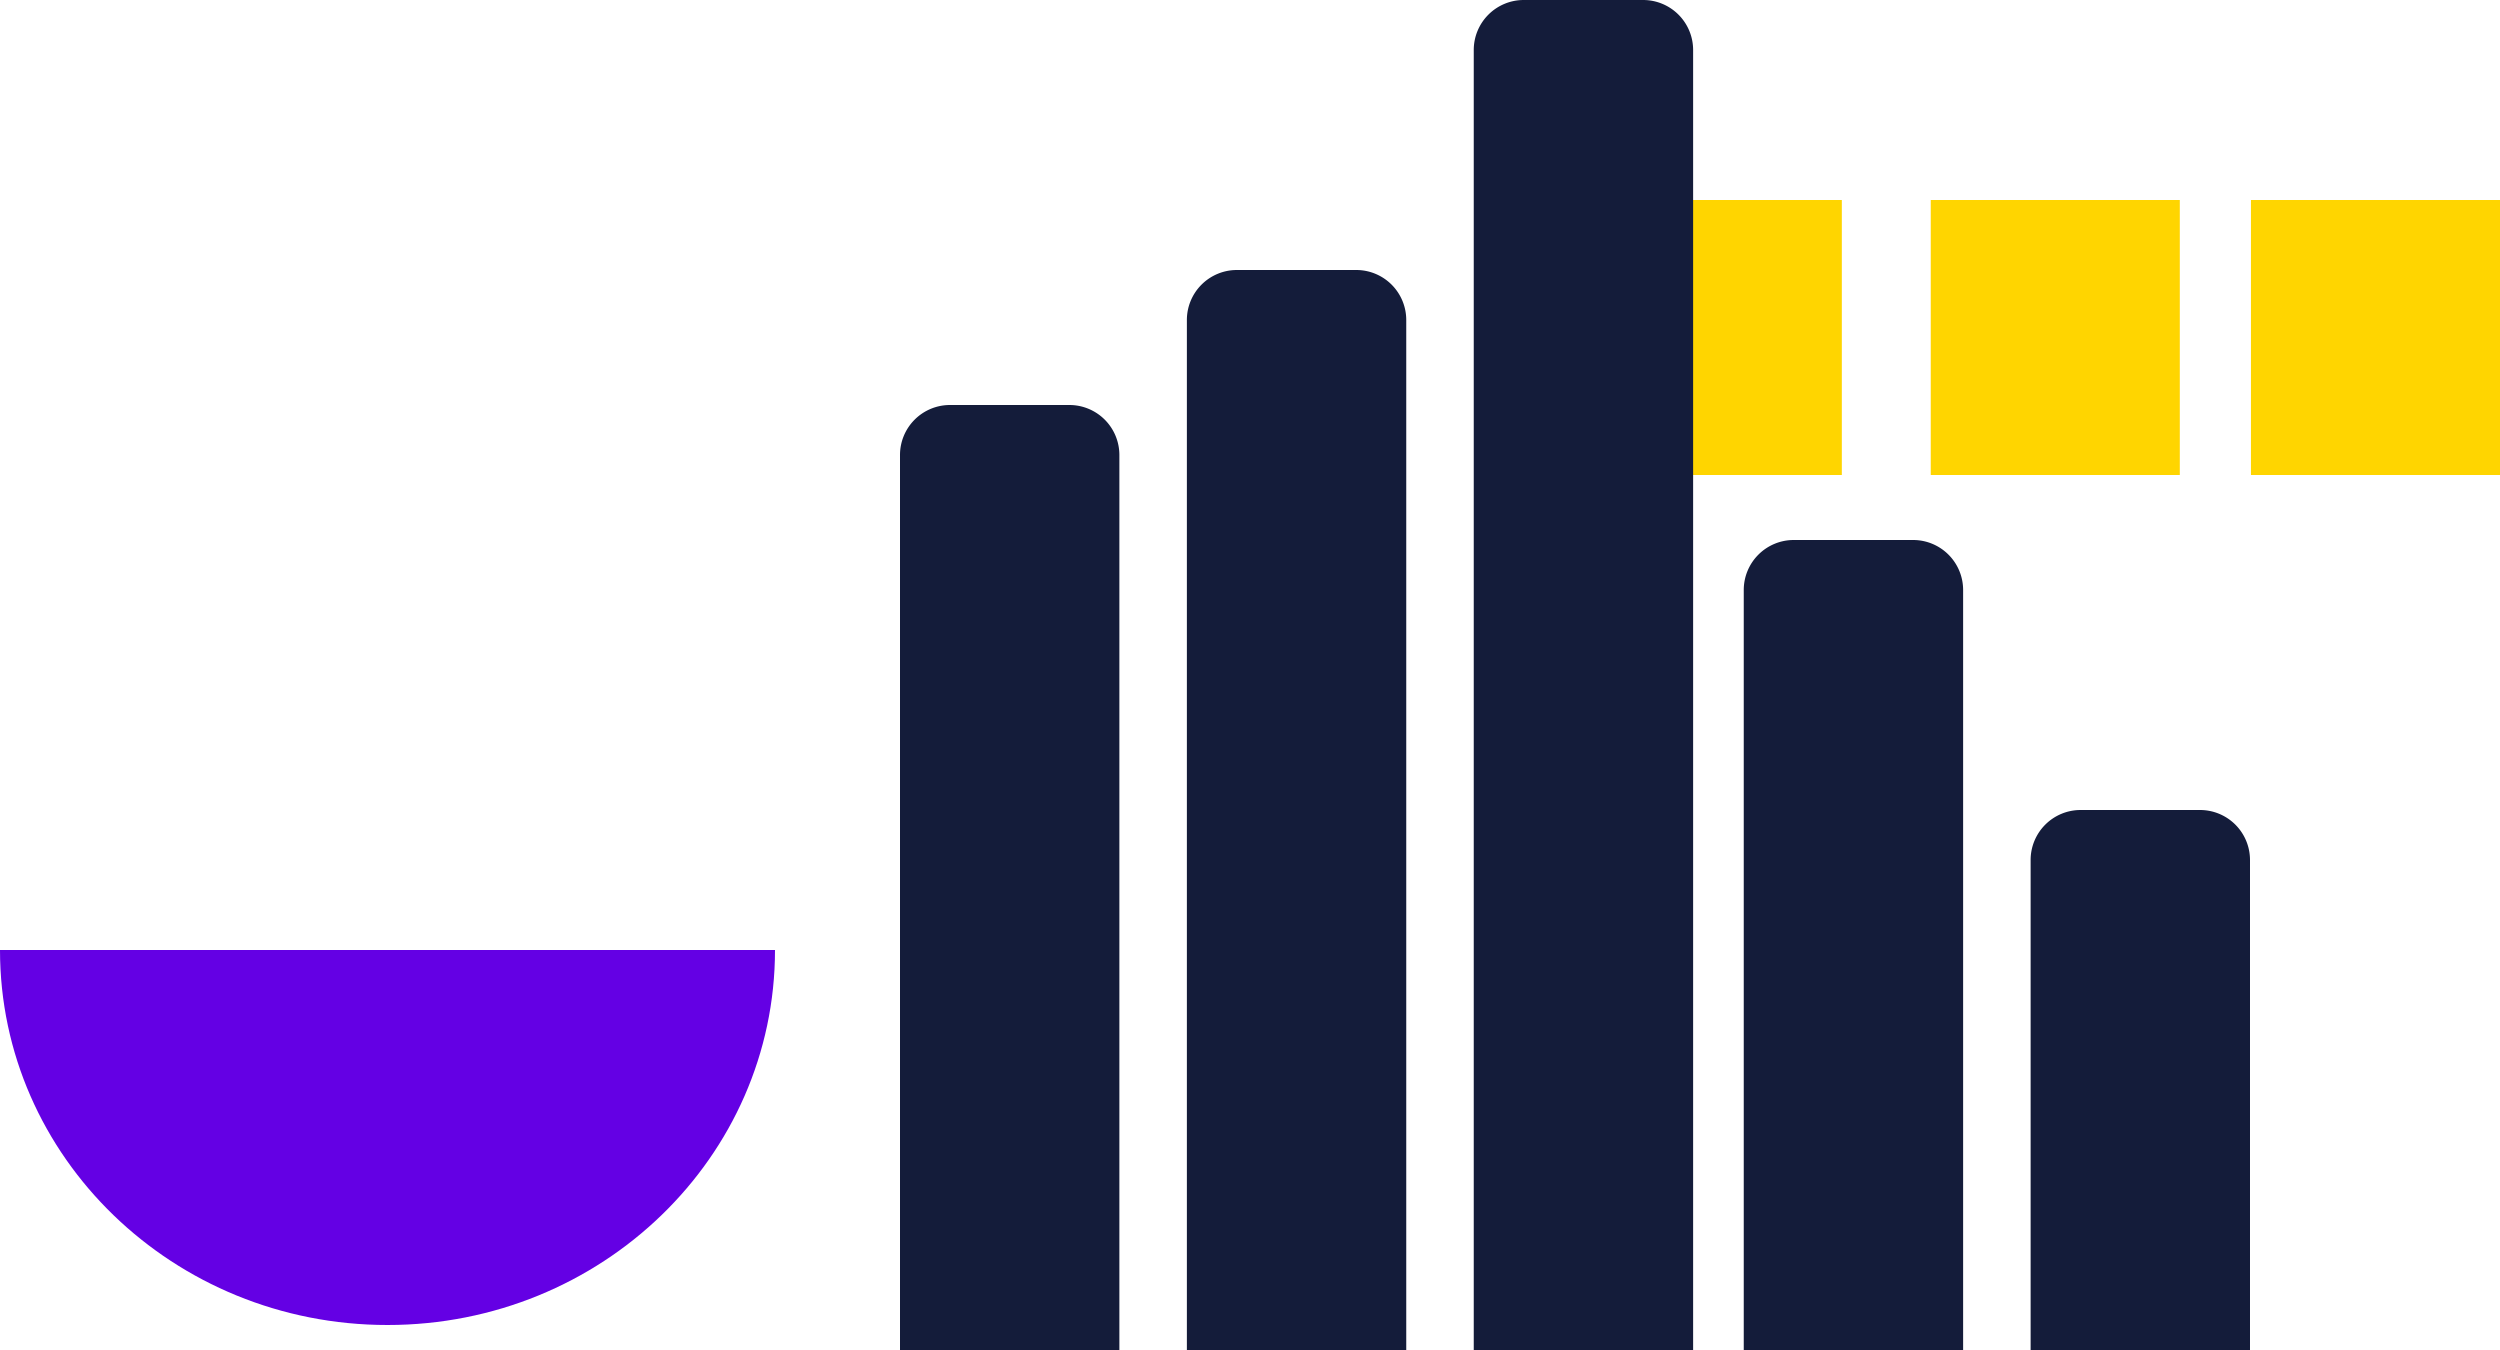 <svg width="100" height="54" xmlns="http://www.w3.org/2000/svg"><g fill="none" fill-rule="evenodd"><path d="M100 19h-9.962V8H100zm-12.808 0H77.23V8h9.962zm-13.519 0H63V8h10.673z" fill="#FFD500"/><path d="M76.525 21.6a2 2 0 0 1 2 2V54H69.75V23.6a2 2 0 0 1 2-2h4.775zM65.725 0a2 2 0 0 1 2 2v52H58.95V2a2 2 0 0 1 2-2h4.775zM54.25 10.8a2 2 0 0 1 2 2V54h-8.775V12.8a2 2 0 0 1 2-2h4.775zM88 32.4a2 2 0 0 1 2 2V54h-8.775V34.4a2 2 0 0 1 2-2H88zM42.775 16.2a2 2 0 0 1 2 2V54H36V18.2a2 2 0 0 1 2-2h4.775z" fill="#141C3A"/><path d="M31 38c0 8.284-6.94 15-15.5 15C6.94 53 0 46.284 0 38h31z" fill="#6400E4"/></g></svg>